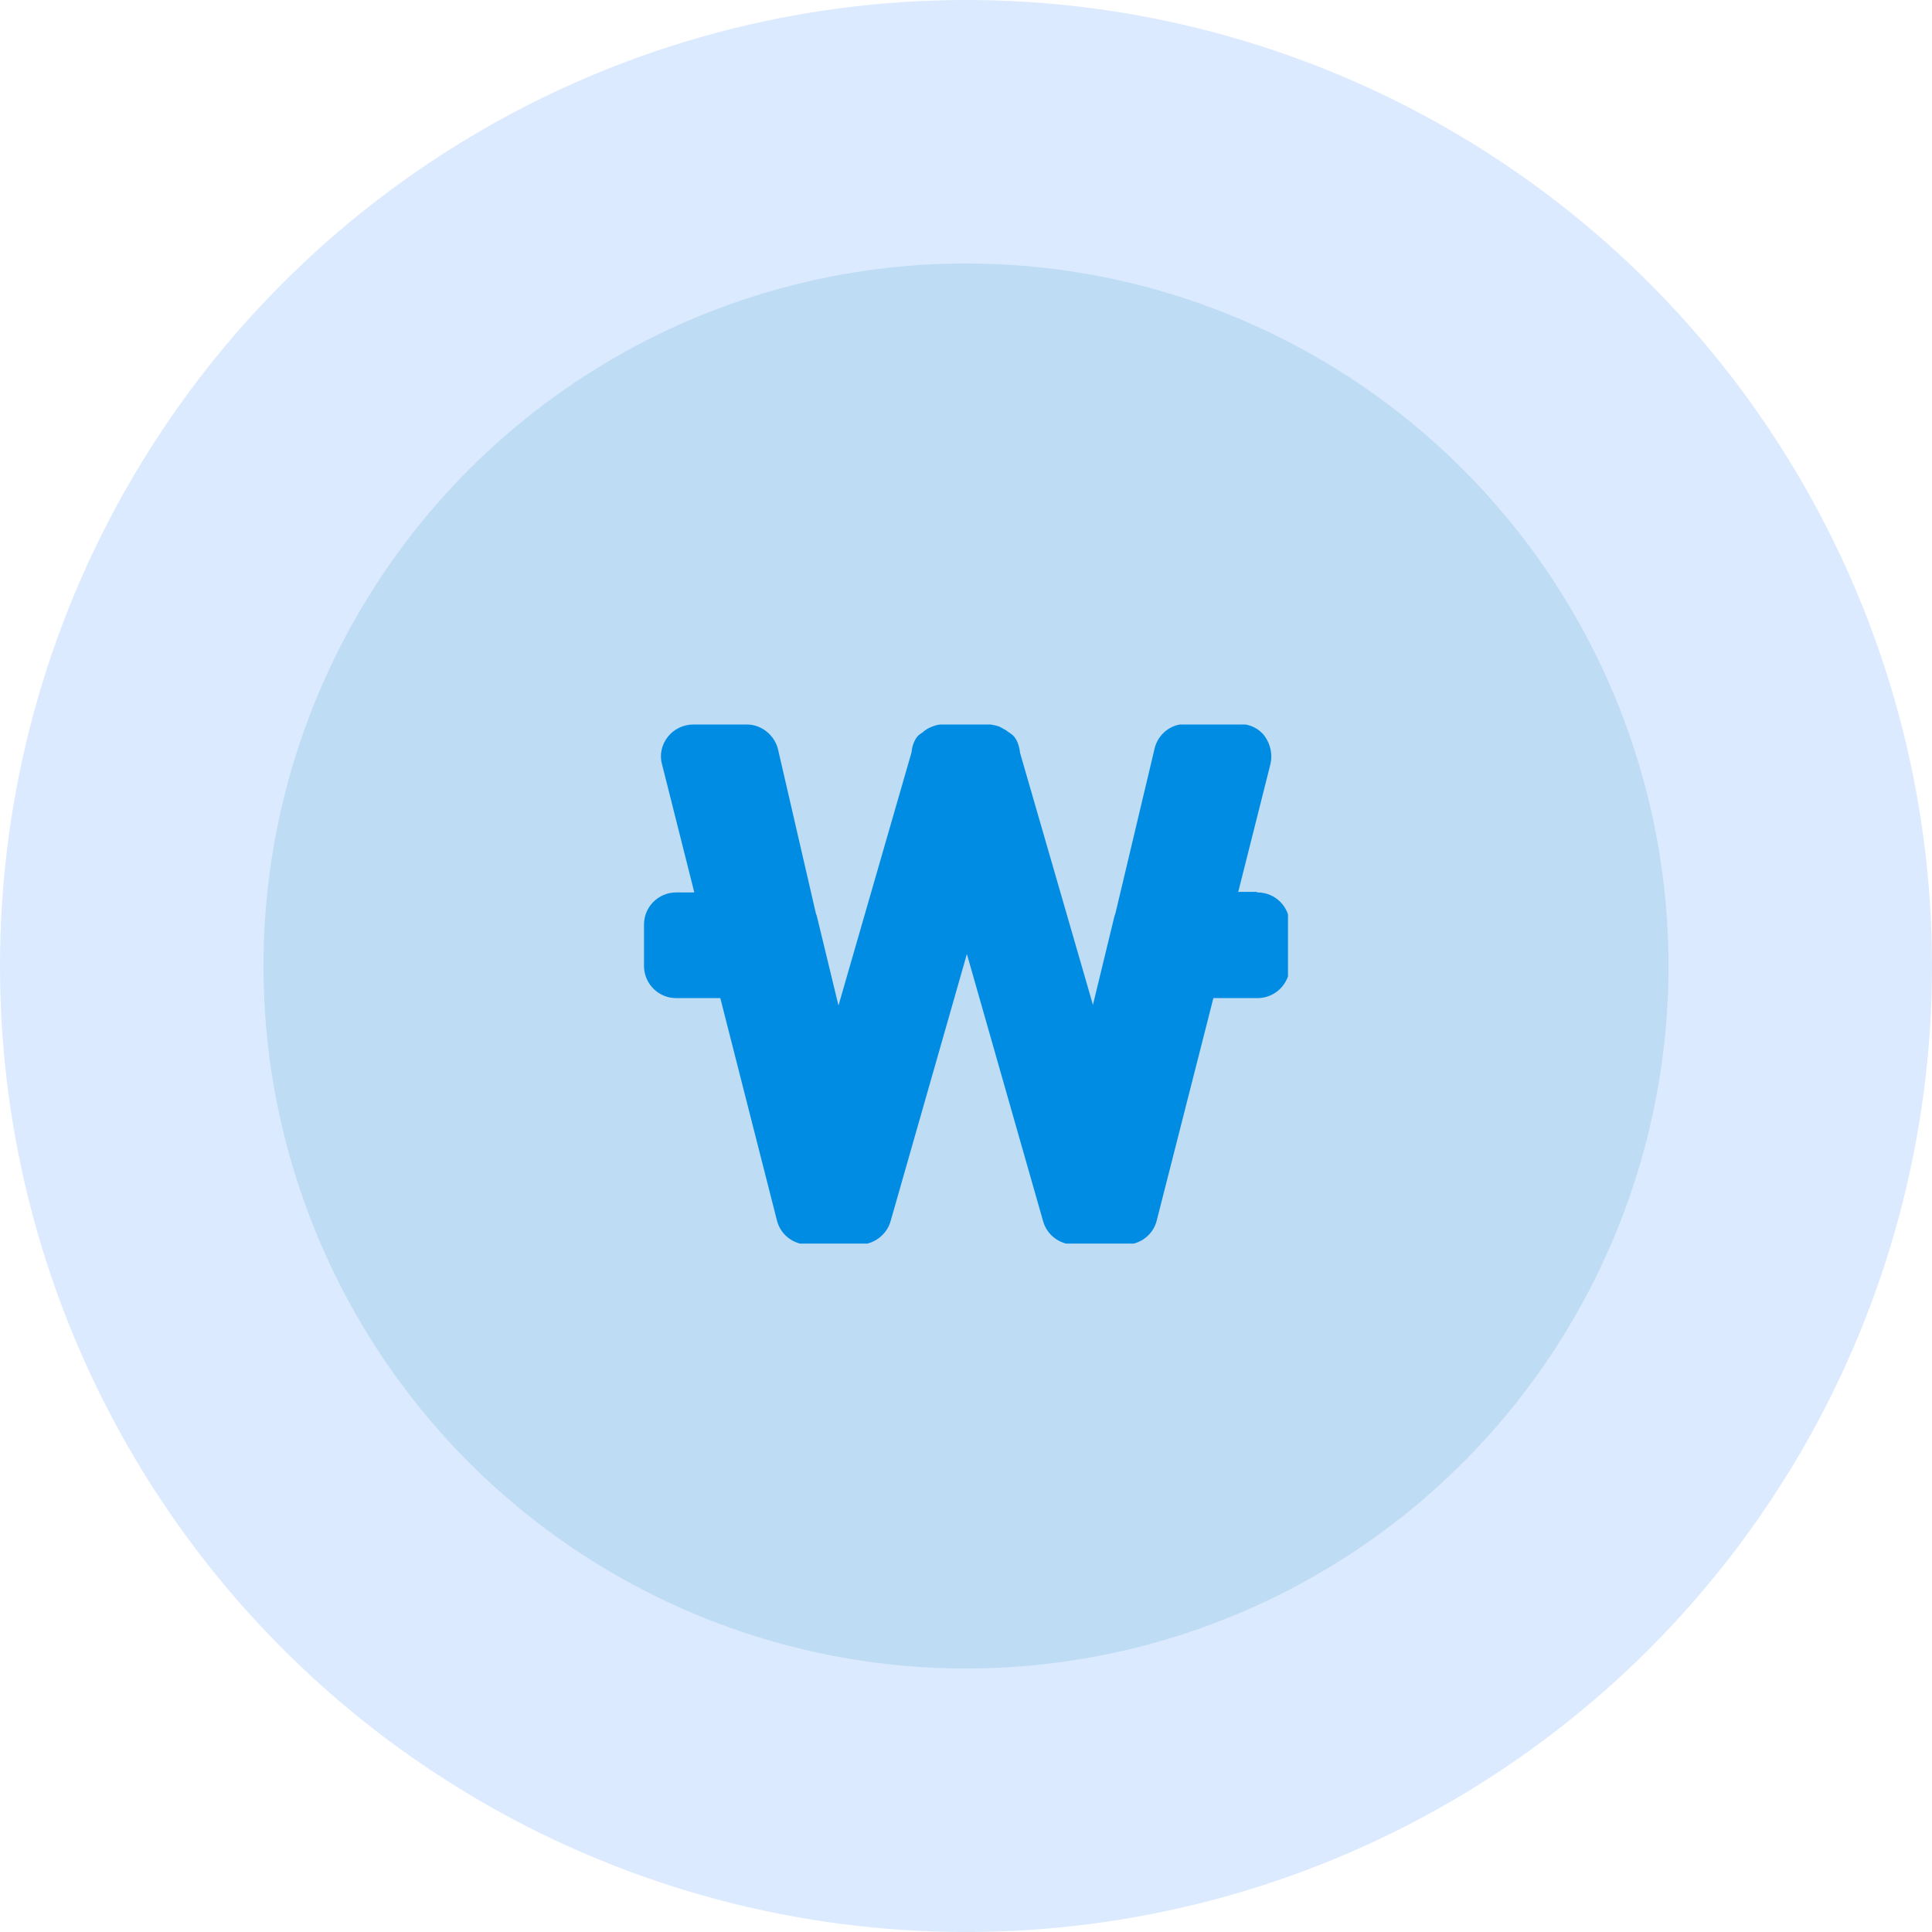 <svg width="24" height="24" viewBox="0 0 24 24" fill="none" xmlns="http://www.w3.org/2000/svg">
<circle cx="12" cy="12" r="12" fill="#DBEAFE"/>
<circle cx="12" cy="12" r="8.727" fill="#BFDCF5"/>
<g clip-path="url(#clip0_104_5055)">
<path d="M15.607 11.079H15.382L15.782 9.491C15.81 9.372 15.782 9.246 15.712 9.147C15.642 9.049 15.522 8.993 15.396 8.993H14.729C14.546 8.993 14.384 9.119 14.342 9.302L13.858 11.339C13.858 11.339 13.851 11.367 13.844 11.381L13.577 12.483L12.671 9.351C12.664 9.281 12.643 9.21 12.601 9.154C12.579 9.126 12.551 9.112 12.523 9.091C12.516 9.084 12.502 9.077 12.495 9.07C12.467 9.056 12.446 9.042 12.418 9.028C12.383 9.014 12.348 9.007 12.306 9C12.299 9 12.291 9 12.277 9H11.716C11.716 9 11.701 9 11.687 9C11.652 9 11.61 9.014 11.575 9.028C11.547 9.042 11.519 9.049 11.498 9.07C11.491 9.07 11.477 9.084 11.47 9.091C11.442 9.112 11.414 9.126 11.392 9.154C11.35 9.21 11.329 9.281 11.322 9.351L10.416 12.491L10.149 11.388C10.149 11.388 10.142 11.36 10.135 11.346L9.665 9.309C9.622 9.133 9.461 9 9.278 9H8.611C8.492 9 8.372 9.056 8.295 9.154C8.218 9.253 8.19 9.379 8.225 9.498L8.625 11.086H8.4C8.183 11.086 8 11.261 8 11.486V11.999C8 12.217 8.176 12.399 8.4 12.399H8.948L9.651 15.159C9.693 15.335 9.854 15.461 10.037 15.461H10.676C10.852 15.461 11.013 15.342 11.062 15.174L12.011 11.851L12.959 15.174C13.008 15.342 13.162 15.461 13.345 15.461H13.984C14.167 15.461 14.328 15.335 14.37 15.159L15.073 12.399H15.621C15.838 12.399 16.021 12.224 16.021 11.999V11.486C16.021 11.268 15.845 11.086 15.621 11.086L15.607 11.079Z" fill="#008CE3"/>
</g>
<defs>
<clipPath id="clip0_104_5055">
<rect width="8" height="6.448" fill="white" transform="translate(8 9)"/>
</clipPath>
</defs>
</svg>
